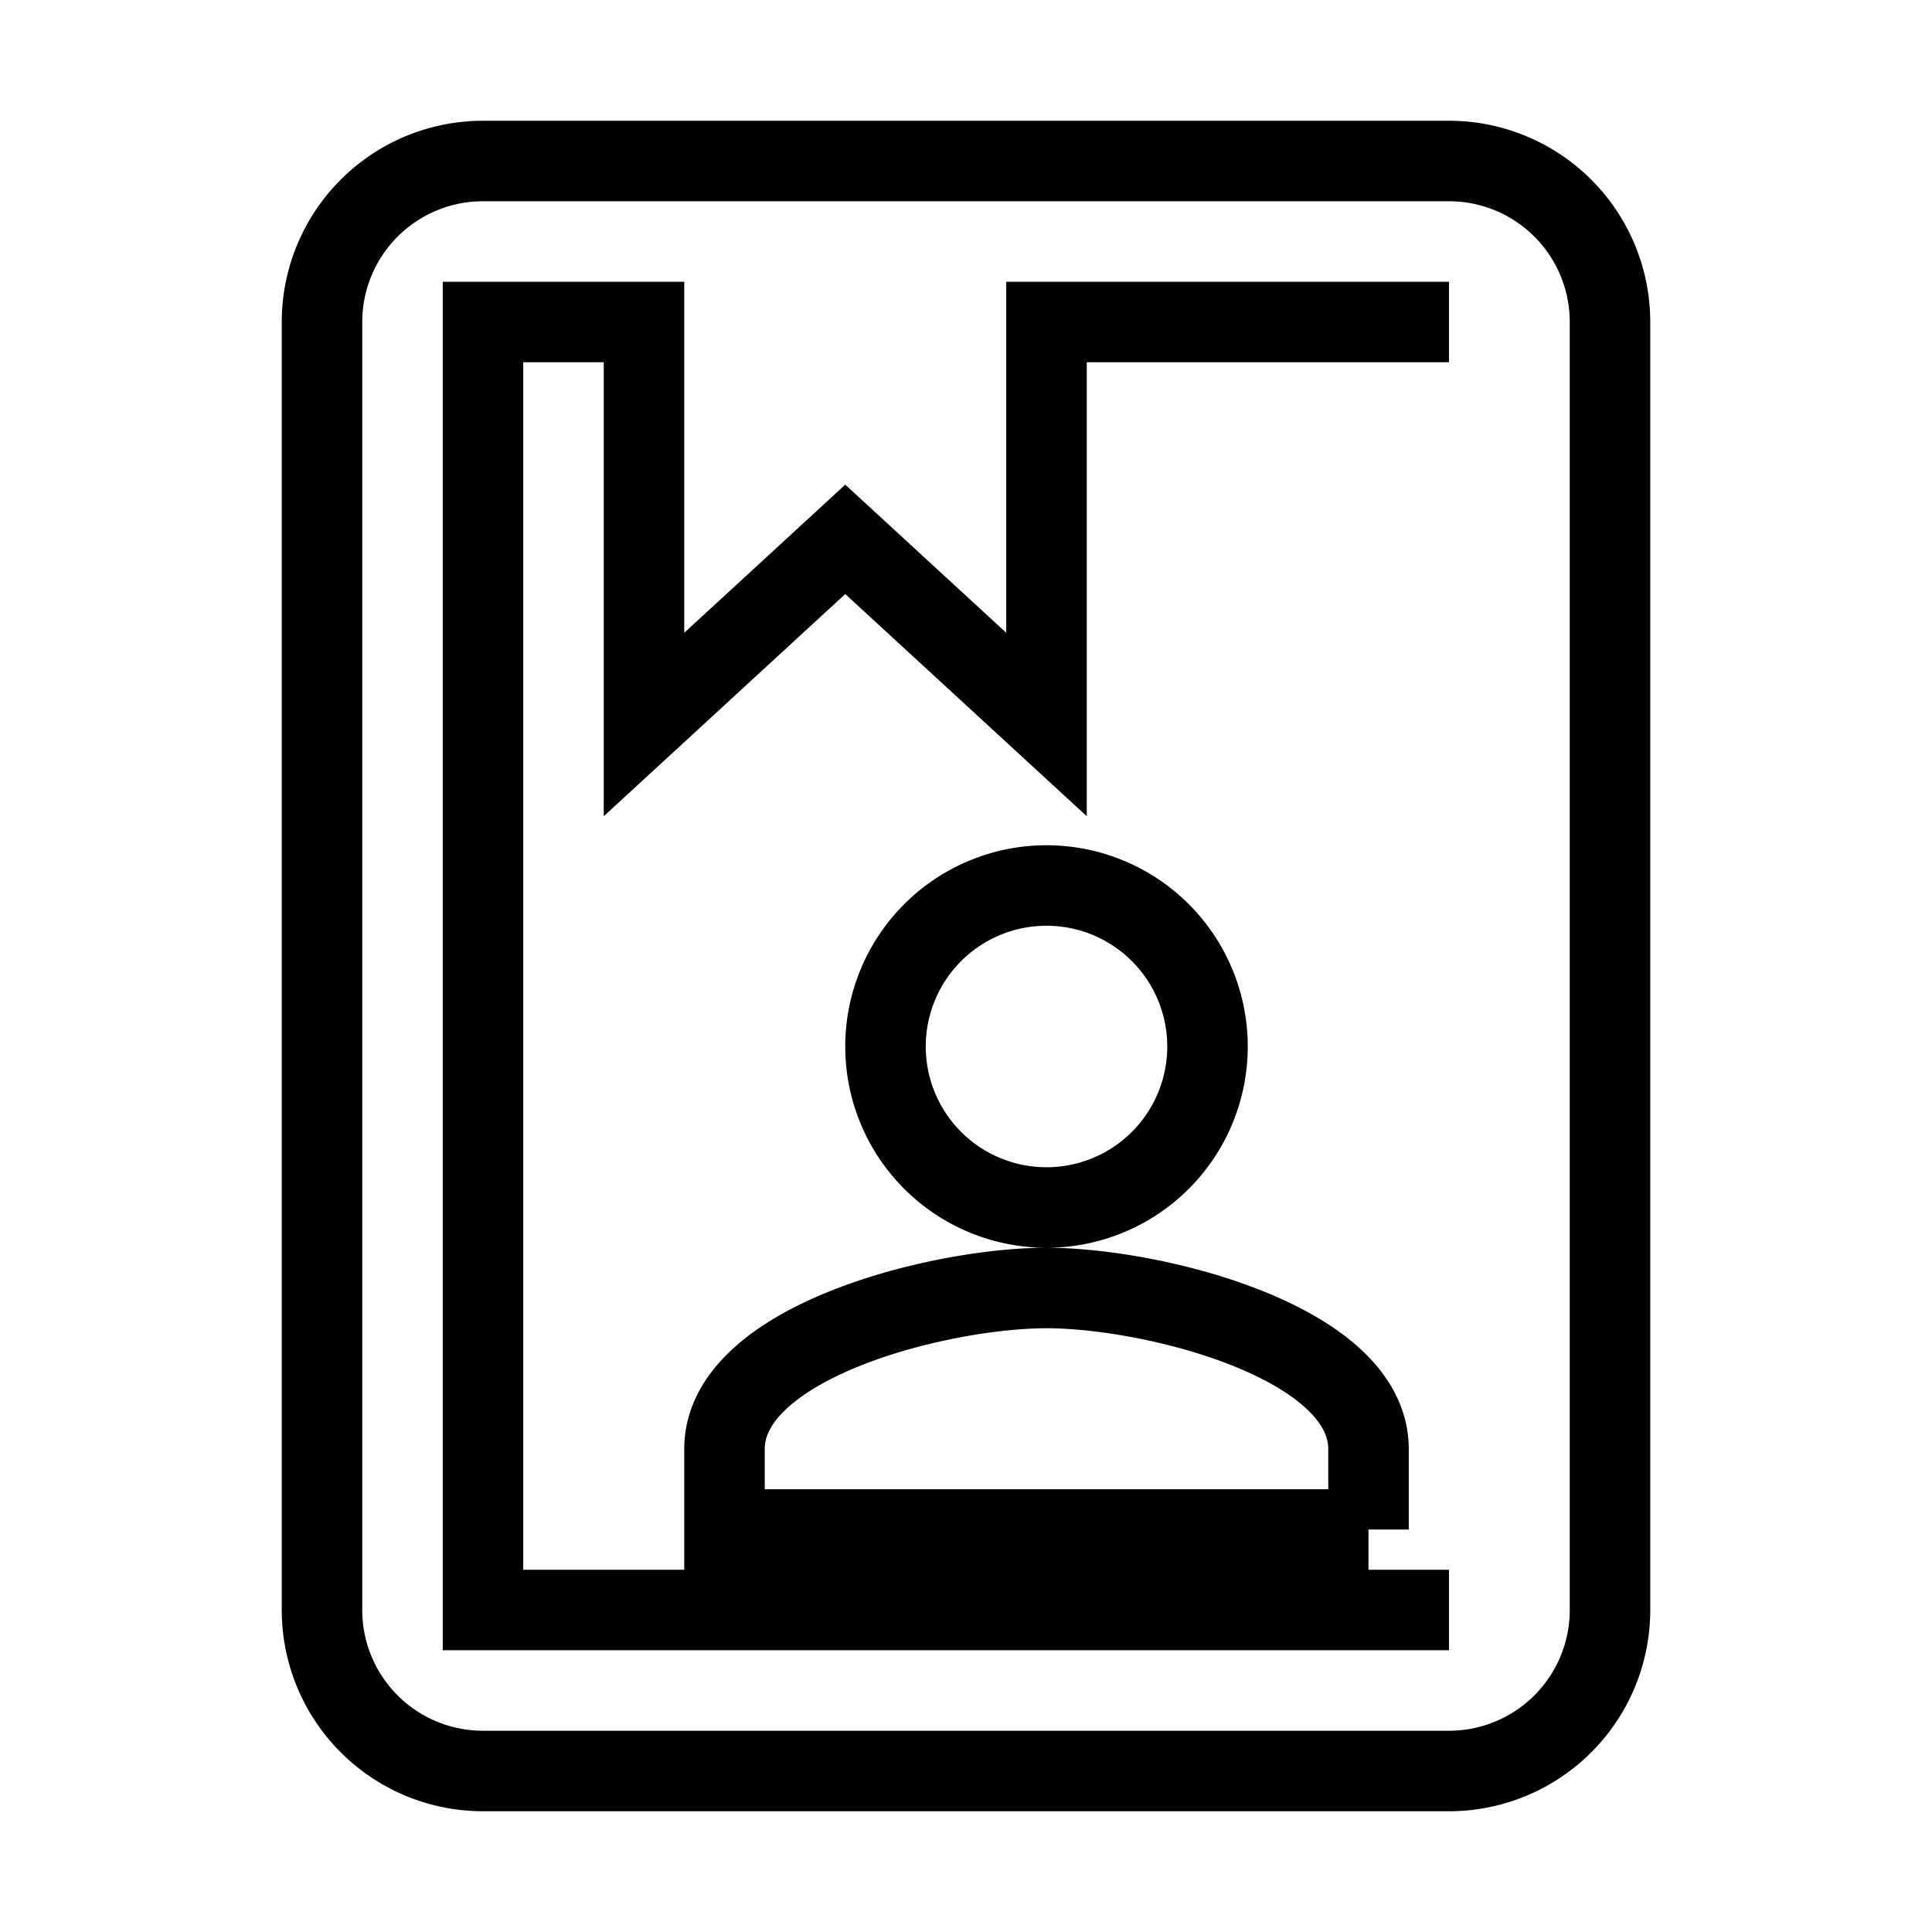<svg fill="none" stroke="currentColor" xmlns="http://www.w3.org/2000/svg" id="mdi-book-account-outline" viewBox="0 0 24 24"><path d="M18 2A2 2 0 0 1 20 4V20A2 2 0 0 1 18 22H6A2 2 0 0 1 4 20V4A2 2 0 0 1 6 2H18M18 4H13V9L10.5 6.7L8 9V4H6V20H18M13 11A2 2 0 1 1 11 13A2 2 0 0 1 13 11M17 19H9V18C9 16.67 11.67 16 13 16S17 16.67 17 18V19" /></svg>
